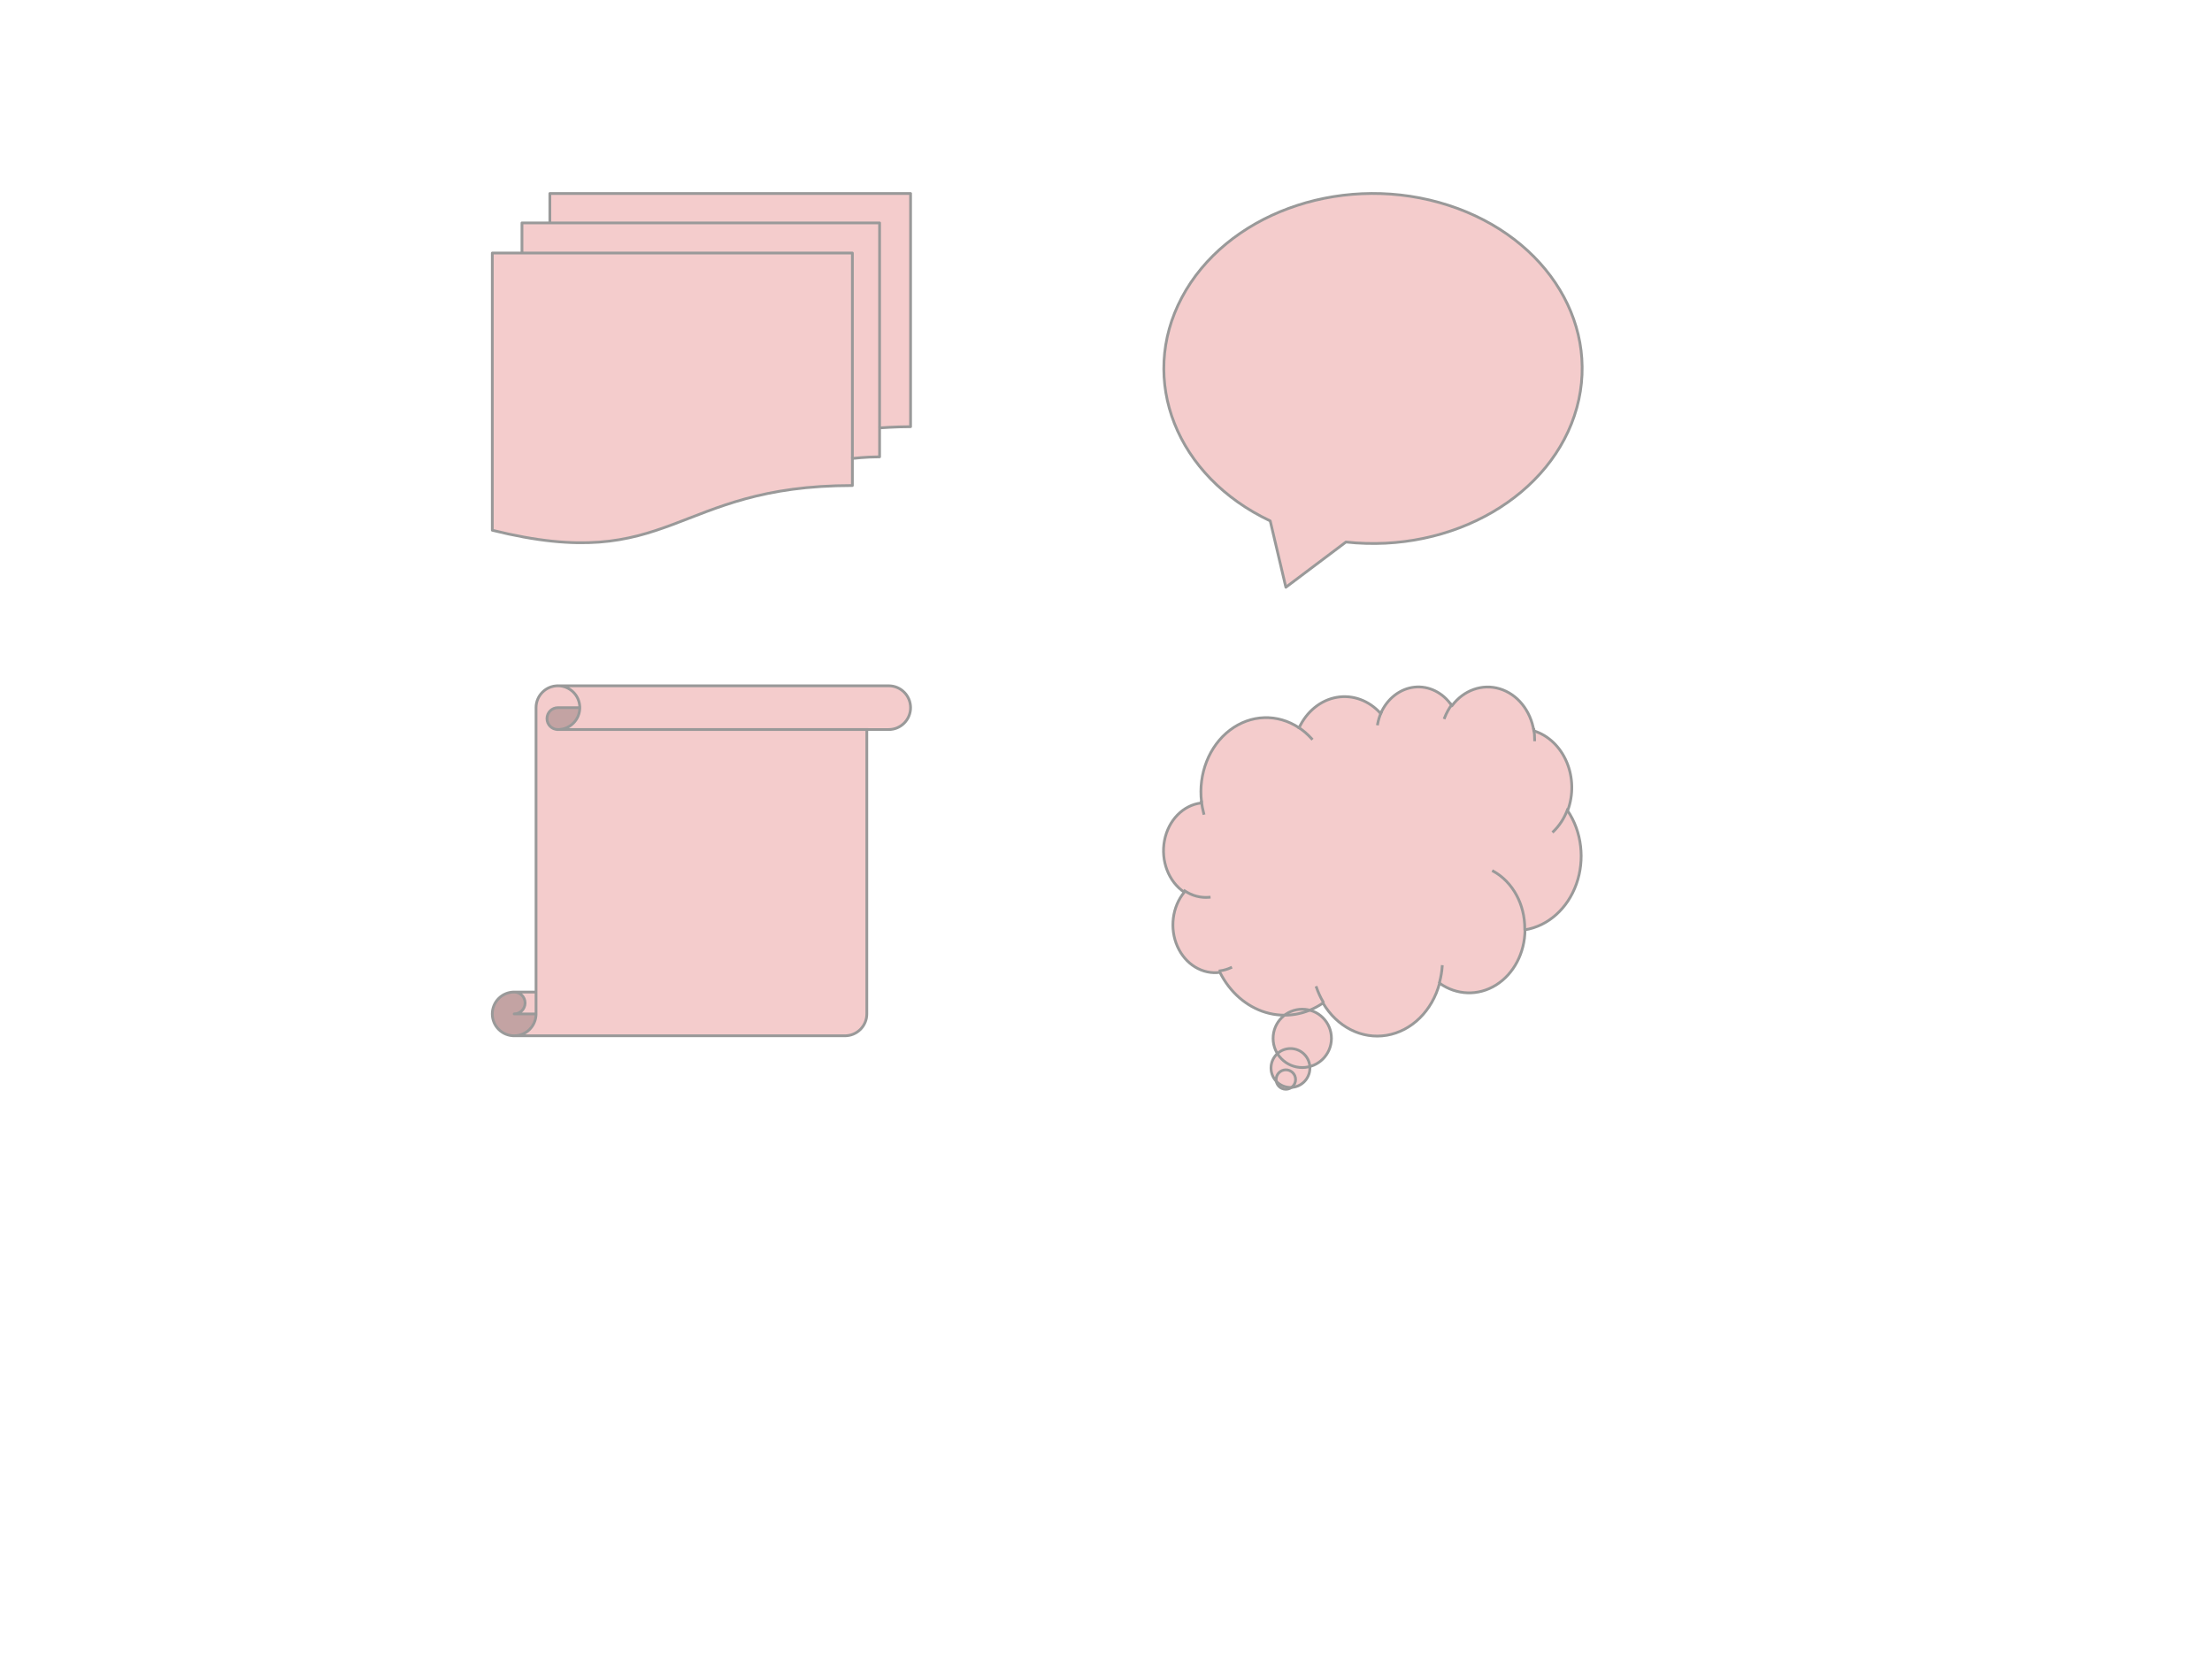 <svg version="1.1" viewBox="0.0 0.0 800.0 600.0" fill="none" stroke="none" stroke-linecap="square" stroke-miterlimit="10" xmlns:xlink="http://www.w3.org/1999/xlink" xmlns="http://www.w3.org/2000/svg"><clipPath id="p.0"><path d="m0 0l800.0 0l0 600.0l-800.0 0l0 -600.0z" clip-rule="nonzero"/></clipPath><g clip-path="url(#p.0)"><path fill="#000000" fill-opacity="0.0" d="m0 0l800.0 0l0 600.0l-800.0 0z" fill-rule="evenodd"/><path fill="#f4cccc" d="m178.046 91.518l130.228 0l0 84.079c-65.111 0 -65.111 32.349 -130.228 16.175zm10.729 0l0 -10.9l129.339 0l0 84.606c-4.916 0 -9.84 0.586 -9.84 0.586l0 -74.292zm10.085 -10.9l0 -10.637l130.46 0l0 84.342c-5.603 0 -11.205 0.44 -11.205 0.44l0 -74.145z" fill-rule="evenodd"/><path fill="#000000" fill-opacity="0.0" d="m178.046 91.518l130.228 0l0 84.079c-65.111 0 -65.111 32.349 -130.228 16.175zm10.729 0l0 -10.9l129.339 0l0 84.606c-4.916 0 -9.84 0.586 -9.84 0.586m-109.414 -85.192l0 -10.637l130.46 0l0 84.342c-5.603 0 -11.205 0.44 -11.205 0.44" fill-rule="evenodd"/><path fill="#000000" fill-opacity="0.0" d="m178.046 191.772c65.118 16.175 65.118 -16.175 130.228 -16.175l0 -9.787c0 0 4.923 -0.586 9.84 -0.586l0 -10.461c0 0 5.603 -0.44 11.205 -0.44l0 -84.342l-130.46 0l0 10.637l-10.085 0l0 10.9l-10.729 0z" fill-rule="evenodd"/><path stroke="#999999" stroke-width="1.0" stroke-linejoin="round" stroke-linecap="butt" d="m178.046 91.518l130.228 0l0 84.079c-65.111 0 -65.111 32.349 -130.228 16.175zm10.729 0l0 -10.9l129.339 0l0 84.606c-4.916 0 -9.84 0.586 -9.84 0.586m-109.414 -85.192l0 -10.637l130.46 0l0 84.342c-5.603 0 -11.205 0.44 -11.205 0.44" fill-rule="evenodd"/><path fill="#f4cccc" d="m465.049 212.386l-5.656 -23.993l0 0c-33.936 -16.023 -47.771 -50.997 -31.963 -80.798c15.808 -29.801 56.086 -44.677 93.052 -34.367c36.966 10.31 58.522 42.433 49.8 74.211c-8.722 31.778 -44.868 52.811 -83.506 48.592z" fill-rule="evenodd"/><path stroke="#999999" stroke-width="1.0" stroke-linejoin="round" stroke-linecap="butt" d="m465.049 212.386l-5.656 -23.993l0 0c-33.936 -16.023 -47.771 -50.997 -31.963 -80.798c15.808 -29.801 56.086 -44.677 93.052 -34.367c36.966 10.31 58.522 42.433 49.8 74.211c-8.722 31.778 -44.868 52.811 -83.506 48.592z" fill-rule="evenodd"/><path fill="#f4cccc" d="m434.545 290.015c-1.216 -10.182 2.777 -20.262 10.285 -25.962c7.508 -5.7 17.215 -6.021 25.001 -0.826l0 0c2.758 -5.921 7.806 -10.009 13.617 -11.027c5.811 -1.018 11.703 1.152 15.893 5.855l0 0c2.349 -5.368 6.963 -8.975 12.203 -9.54c5.24 -0.565 10.365 1.99 13.557 6.761l0 0c4.245 -5.69 10.998 -8.085 17.338 -6.15c6.34 1.935 11.128 7.853 12.292 15.194l0 0c5.2 1.616 9.532 5.724 11.876 11.262c2.344 5.538 2.47 11.964 0.346 17.617c5.121 7.592 6.319 17.709 3.147 26.575c-3.172 8.866 -10.238 15.149 -18.561 16.504c-0.059 8.321 -4.065 15.957 -10.474 19.963c-6.409 4.007 -14.221 3.759 -20.424 -0.648c-2.642 9.966 -10.079 17.299 -19.098 18.831c-9.019 1.532 -18.002 -3.012 -23.069 -11.669l0 0c-6.211 4.267 -13.664 5.496 -20.678 3.41c-7.014 -2.086 -12.997 -7.311 -16.6 -14.497l0 0c-6.347 0.846 -12.484 -2.9 -15.365 -9.379c-2.881 -6.479 -1.892 -14.312 2.475 -19.612l0 0c-5.662 -3.796 -8.551 -11.329 -7.161 -18.671c1.39 -7.342 6.745 -12.828 13.272 -13.599z" fill-rule="evenodd"/><path fill="#f4cccc" d="m468.565 390.432c0 1.942 -1.574 3.516 -3.516 3.516c-1.942 0 -3.516 -1.574 -3.516 -3.516c0 -1.942 1.574 -3.516 3.516 -3.516c1.942 0 3.516 1.574 3.516 3.516z" fill-rule="evenodd"/><path fill="#f4cccc" d="m473.746 386.253c0 3.884 -3.148 7.032 -7.032 7.032c-3.884 0 -7.032 -3.148 -7.032 -7.032c0 -3.884 3.149 -7.032 7.032 -7.032c3.884 0 7.032 3.148 7.032 7.032z" fill-rule="evenodd"/><path fill="#f4cccc" d="m481.53 375.54c0 5.826 -4.723 10.549 -10.549 10.549c-5.826 0 -10.549 -4.723 -10.549 -10.549c0 -5.826 4.723 -10.549 10.549 -10.549c5.826 0 10.549 4.723 10.549 10.549z" fill-rule="evenodd"/><path fill="#000000" fill-opacity="0.0" d="m437.315 324.514l0 0c-3.087 0.275 -6.174 -0.537 -8.846 -2.329m16.65 27.814c-1.241 0.563 -2.543 0.938 -3.87 1.115m37.218 11.131l0 0c-0.934 -1.595 -1.715 -3.299 -2.332 -5.084m45.454 -7.594c-0.137 1.892 -0.449 3.762 -0.931 5.579m19.445 -40.048l0 0c6.999 3.88 11.416 11.991 11.353 20.85m15.426 -43.057c-1.133 3.017 -2.864 5.693 -5.055 7.818m-7.076 -36.828l0 0c0.193 1.218 0.283 2.455 0.267 3.692m-32.553 -7.999l0 0c0.659 -1.703 1.531 -3.29 2.59 -4.709m-26.813 6.953l0 0c0.269 -1.408 0.69 -2.772 1.254 -4.061m-29.683 5.441l0 0c1.648 1.099 3.172 2.422 4.539 3.94m-39.015 27.024l0 0c-0.36 -1.356 -0.625 -2.742 -0.792 -4.145" fill-rule="evenodd"/><path stroke="#999999" stroke-width="1.0" stroke-linejoin="round" stroke-linecap="butt" d="m434.545 290.015c-1.216 -10.182 2.777 -20.262 10.285 -25.962c7.508 -5.7 17.215 -6.021 25.001 -0.826l0 0c2.758 -5.921 7.806 -10.009 13.617 -11.027c5.811 -1.018 11.703 1.152 15.893 5.855l0 0c2.349 -5.368 6.963 -8.975 12.203 -9.54c5.24 -0.565 10.365 1.99 13.557 6.761l0 0c4.245 -5.69 10.998 -8.085 17.338 -6.15c6.34 1.935 11.128 7.853 12.292 15.194l0 0c5.2 1.616 9.532 5.724 11.876 11.262c2.344 5.538 2.47 11.964 0.346 17.617c5.121 7.592 6.319 17.709 3.147 26.575c-3.172 8.866 -10.238 15.149 -18.561 16.504c-0.059 8.321 -4.065 15.957 -10.474 19.963c-6.409 4.007 -14.221 3.759 -20.424 -0.648c-2.642 9.966 -10.079 17.299 -19.098 18.831c-9.019 1.532 -18.002 -3.012 -23.069 -11.669l0 0c-6.211 4.267 -13.664 5.496 -20.678 3.41c-7.014 -2.086 -12.997 -7.311 -16.6 -14.497l0 0c-6.347 0.846 -12.484 -2.9 -15.365 -9.379c-2.881 -6.479 -1.892 -14.312 2.475 -19.612l0 0c-5.662 -3.796 -8.551 -11.329 -7.161 -18.671c1.39 -7.342 6.745 -12.828 13.272 -13.599z" fill-rule="evenodd"/><path stroke="#999999" stroke-width="1.0" stroke-linejoin="round" stroke-linecap="butt" d="m468.565 390.432c0 1.942 -1.574 3.516 -3.516 3.516c-1.942 0 -3.516 -1.574 -3.516 -3.516c0 -1.942 1.574 -3.516 3.516 -3.516c1.942 0 3.516 1.574 3.516 3.516z" fill-rule="evenodd"/><path stroke="#999999" stroke-width="1.0" stroke-linejoin="round" stroke-linecap="butt" d="m473.746 386.253c0 3.884 -3.148 7.032 -7.032 7.032c-3.884 0 -7.032 -3.148 -7.032 -7.032c0 -3.884 3.149 -7.032 7.032 -7.032c3.884 0 7.032 3.148 7.032 7.032z" fill-rule="evenodd"/><path stroke="#999999" stroke-width="1.0" stroke-linejoin="round" stroke-linecap="butt" d="m481.53 375.54c0 5.826 -4.723 10.549 -10.549 10.549c-5.826 0 -10.549 -4.723 -10.549 -10.549c0 -5.826 4.723 -10.549 10.549 -10.549c5.826 0 10.549 4.723 10.549 10.549z" fill-rule="evenodd"/><path stroke="#999999" stroke-width="1.0" stroke-linejoin="round" stroke-linecap="butt" d="m437.315 324.514l0 0c-3.087 0.275 -6.174 -0.537 -8.846 -2.329m16.65 27.814c-1.241 0.563 -2.543 0.938 -3.87 1.115m37.218 11.131l0 0c-0.934 -1.595 -1.715 -3.299 -2.332 -5.084m45.454 -7.594c-0.137 1.892 -0.449 3.762 -0.931 5.579m19.445 -40.048l0 0c6.999 3.88 11.416 11.991 11.353 20.85m15.426 -43.057c-1.133 3.017 -2.864 5.693 -5.055 7.818m-7.076 -36.828l0 0c0.193 1.218 0.283 2.455 0.267 3.692m-32.553 -7.999l0 0c0.659 -1.703 1.531 -3.29 2.59 -4.709m-26.813 6.953l0 0c0.269 -1.408 0.69 -2.772 1.254 -4.061m-29.683 5.441l0 0c1.648 1.099 3.172 2.422 4.539 3.94m-39.015 27.024l0 0c-0.36 -1.356 -0.625 -2.742 -0.792 -4.145" fill-rule="evenodd"/><path fill="#f4cccc" d="m185.955 374.609c4.369 0 7.911 -3.542 7.911 -7.911l-7.911 0c2.185 0 3.956 -1.771 3.956 -3.956c0 -2.185 -1.771 -3.956 -3.956 -3.956l7.911 0l0 -102.848l0 0c0 -4.369 3.542 -7.911 7.911 -7.911l119.63 0c4.369 0 7.911 3.542 7.911 7.911c0 4.369 -3.542 7.911 -7.911 7.911l-7.911 0l0 102.848c0 4.369 -3.542 7.911 -7.911 7.911zm23.734 -118.671l0 0c0 4.369 -3.542 7.911 -7.911 7.911c-2.185 0 -3.956 -1.771 -3.956 -3.956c0 -2.185 1.771 -3.956 3.956 -3.956z" fill-rule="evenodd"/><path fill="#c3a3a3" d="m209.689 255.938l0 0c0 4.369 -3.542 7.911 -7.911 7.911c-2.185 0 -3.956 -1.771 -3.956 -3.956c0 -2.185 1.771 -3.956 3.956 -3.956zm-15.823 110.76c0 4.369 -3.542 7.911 -7.911 7.911c-4.369 0 -7.911 -3.542 -7.911 -7.911c0 -4.369 3.542 -7.911 7.911 -7.911l0 0c2.185 0 3.956 1.771 3.956 3.956c0 2.185 -1.771 3.956 -3.956 3.956z" fill-rule="evenodd"/><path fill="#000000" fill-opacity="0.0" d="m193.866 358.786l0 -102.848l0 0c0 -4.369 3.542 -7.911 7.911 -7.911l119.63 0c4.369 0 7.911 3.542 7.911 7.911c0 4.369 -3.542 7.911 -7.911 7.911l-7.911 0l0 102.848c0 4.369 -3.542 7.911 -7.911 7.911l-119.63 0c-4.369 0 -7.911 -3.542 -7.911 -7.911c0 -4.369 3.542 -7.911 7.911 -7.911zm7.911 -110.76l0 0c4.369 0 7.911 3.542 7.911 7.911c0 4.369 -3.542 7.911 -7.911 7.911c-2.185 0 -3.956 -1.771 -3.956 -3.956c0 -2.185 1.771 -3.956 3.956 -3.956l7.911 0m103.807 7.911l-111.719 0m-15.823 94.937l0 0c2.185 0 3.956 1.771 3.956 3.956c0 2.185 -1.771 3.956 -3.956 3.956l7.911 0m-7.911 7.911c4.369 0 7.911 -3.542 7.911 -7.911l0 -7.911" fill-rule="evenodd"/><path stroke="#999999" stroke-width="1.0" stroke-linejoin="round" stroke-linecap="butt" d="m193.866 358.786l0 -102.848l0 0c0 -4.369 3.542 -7.911 7.911 -7.911l119.63 0c4.369 0 7.911 3.542 7.911 7.911c0 4.369 -3.542 7.911 -7.911 7.911l-7.911 0l0 102.848c0 4.369 -3.542 7.911 -7.911 7.911l-119.63 0c-4.369 0 -7.911 -3.542 -7.911 -7.911c0 -4.369 3.542 -7.911 7.911 -7.911zm7.911 -110.76l0 0c4.369 0 7.911 3.542 7.911 7.911c0 4.369 -3.542 7.911 -7.911 7.911c-2.185 0 -3.956 -1.771 -3.956 -3.956c0 -2.185 1.771 -3.956 3.956 -3.956l7.911 0m103.807 7.911l-111.719 0m-15.823 94.937l0 0c2.185 0 3.956 1.771 3.956 3.956c0 2.185 -1.771 3.956 -3.956 3.956l7.911 0m-7.911 7.911c4.369 0 7.911 -3.542 7.911 -7.911l0 -7.911" fill-rule="evenodd"/></g></svg>